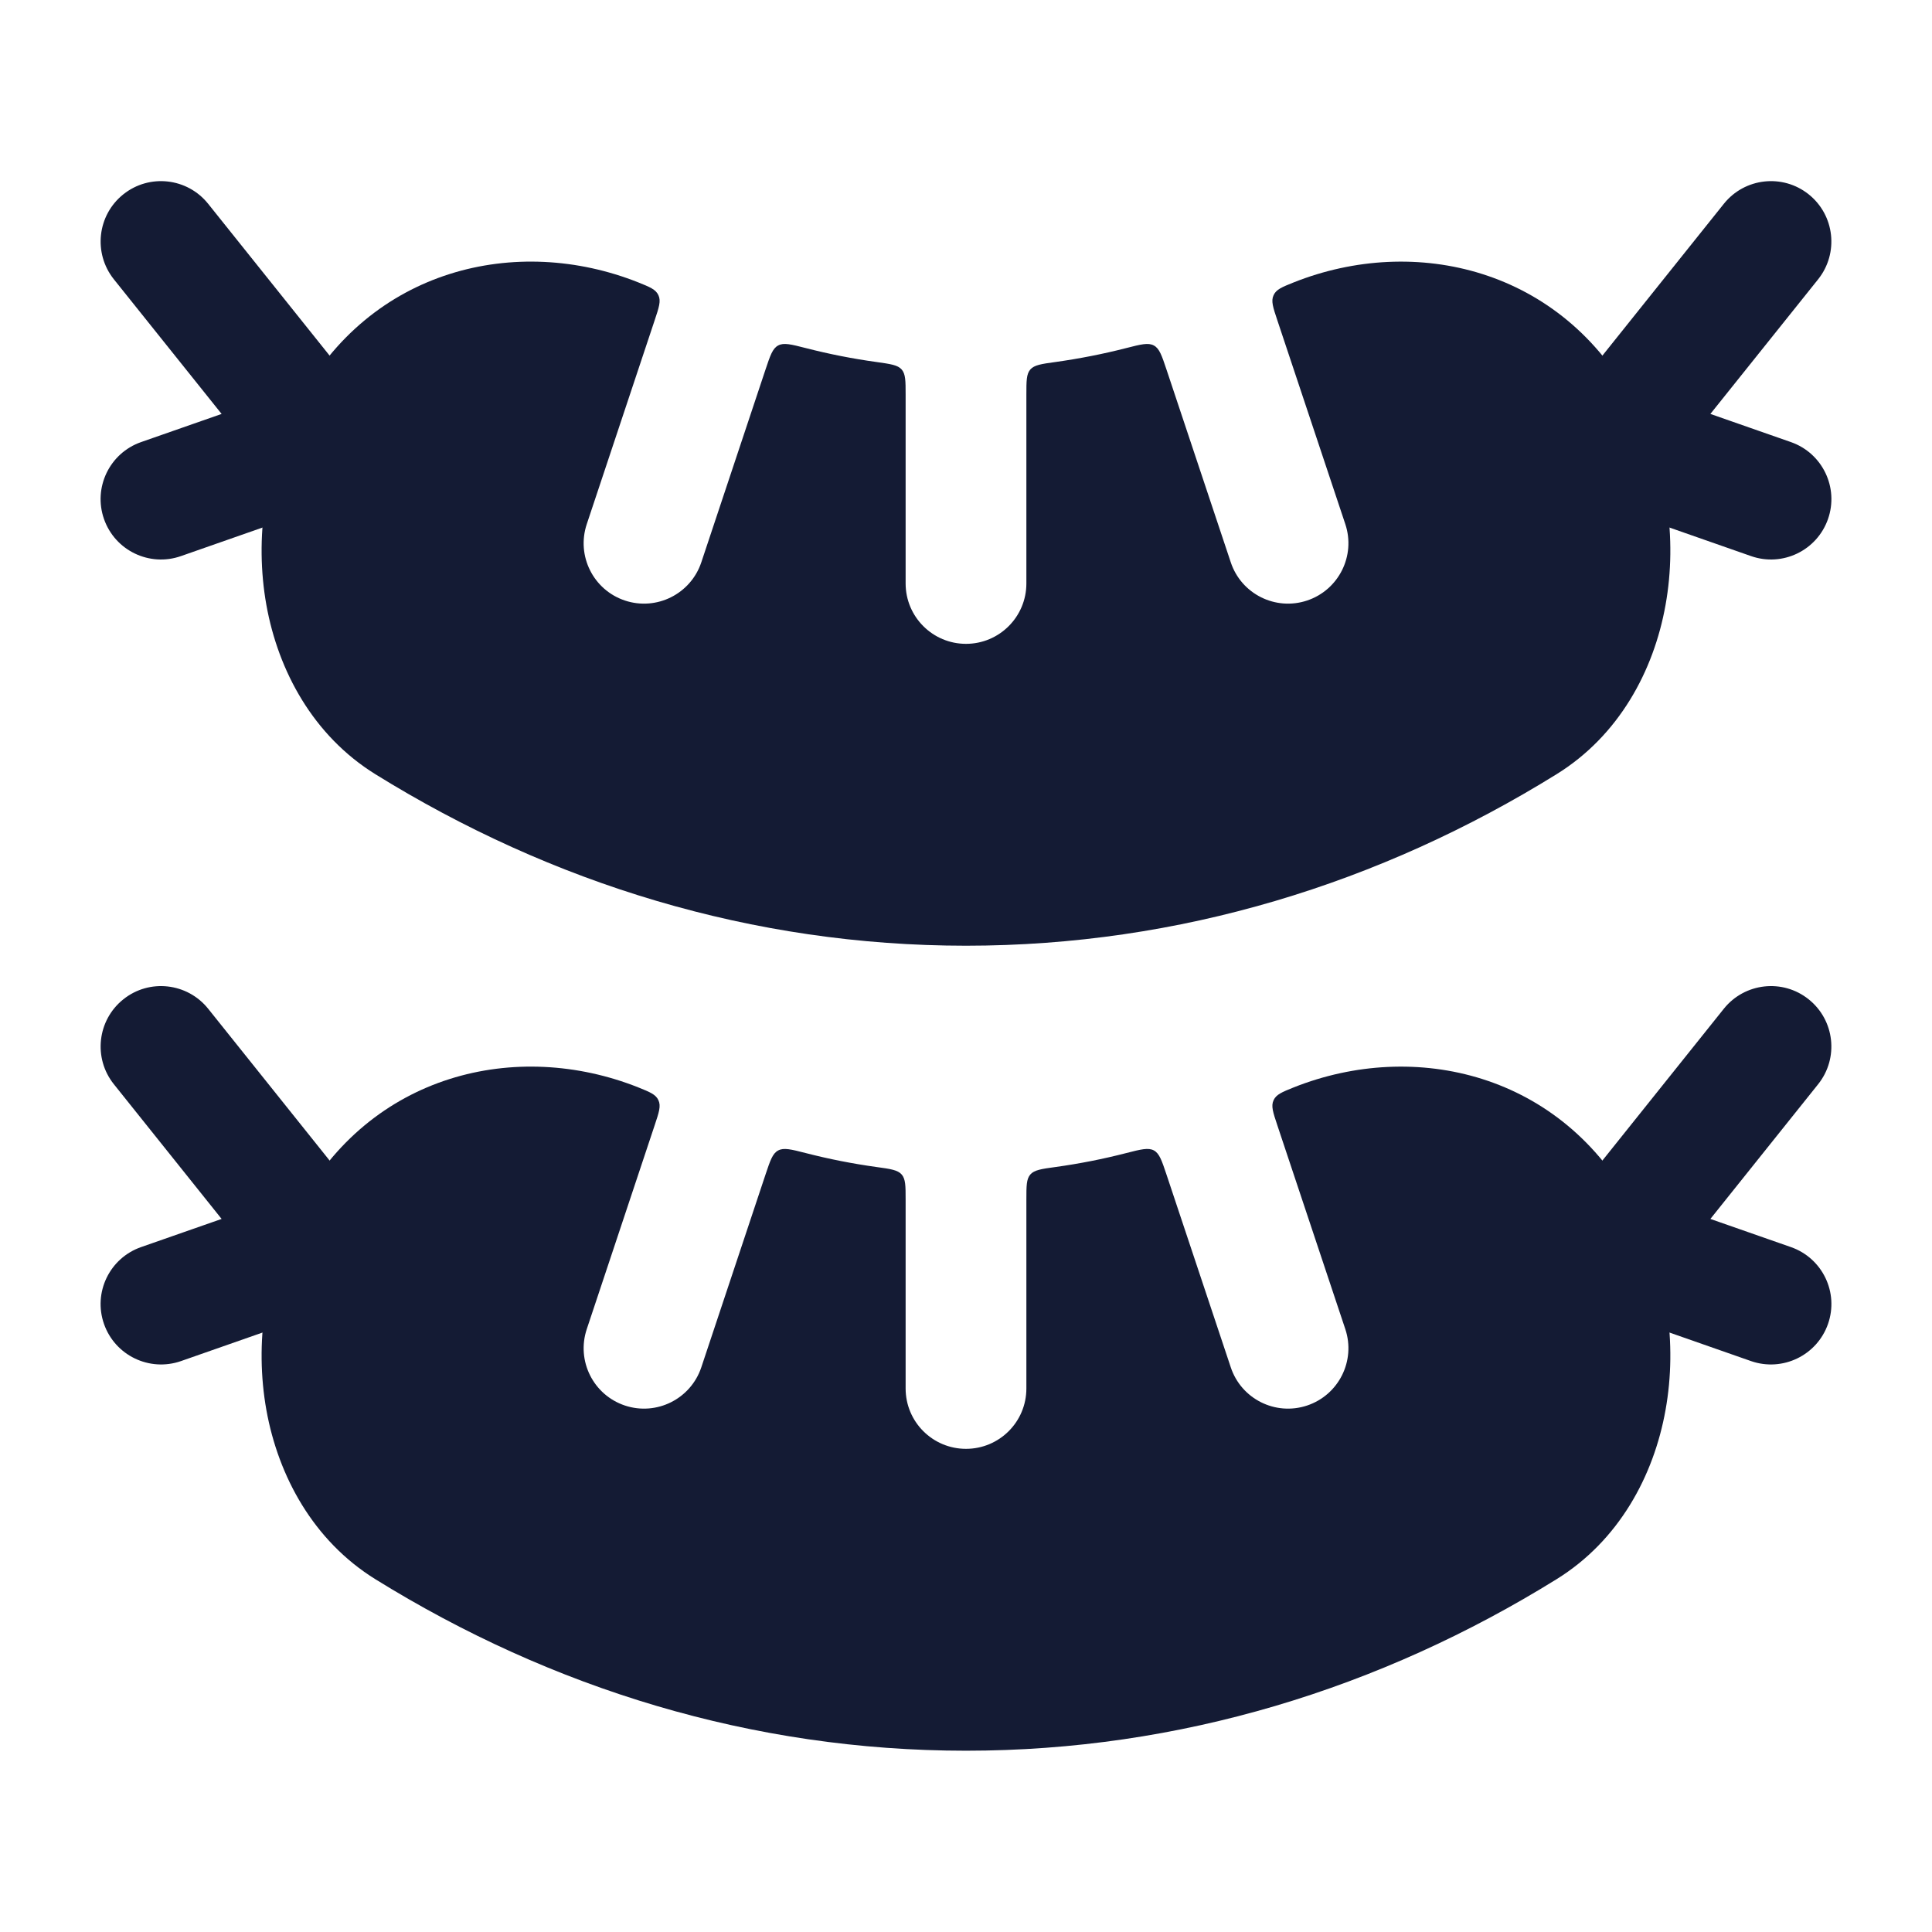 <svg width="24" height="24" viewBox="0 0 24 24" fill="none" xmlns="http://www.w3.org/2000/svg">
<path fill-rule="evenodd" clip-rule="evenodd" d="M1.532 2.414C1.855 2.156 2.327 2.208 2.586 2.532L4.586 5.032C4.738 5.221 4.788 5.473 4.721 5.707C4.654 5.941 4.477 6.128 4.248 6.208L2.248 6.908C1.857 7.045 1.429 6.839 1.292 6.448C1.155 6.057 1.361 5.629 1.752 5.492L2.753 5.142L1.414 3.469C1.156 3.145 1.208 2.673 1.532 2.414ZM22.468 2.414C22.792 2.673 22.844 3.145 22.586 3.469L21.247 5.142L22.248 5.492C22.639 5.629 22.845 6.057 22.708 6.448C22.571 6.839 22.143 7.045 21.752 6.908L19.752 6.208C19.523 6.128 19.346 5.941 19.279 5.707C19.212 5.473 19.262 5.221 19.414 5.032L21.414 2.532C21.673 2.208 22.145 2.156 22.468 2.414Z" fill="#141B34"/>
<path fill-rule="evenodd" clip-rule="evenodd" d="M1.532 12.414C1.855 12.155 2.327 12.208 2.586 12.531L4.586 15.031C4.738 15.221 4.788 15.473 4.721 15.707C4.654 15.941 4.477 16.128 4.248 16.208L2.248 16.908C1.857 17.044 1.429 16.838 1.292 16.447C1.155 16.056 1.361 15.629 1.752 15.492L2.753 15.142L1.414 13.468C1.156 13.145 1.208 12.673 1.532 12.414ZM22.468 12.414C22.792 12.673 22.844 13.145 22.586 13.468L21.247 15.142L22.248 15.492C22.639 15.629 22.845 16.056 22.708 16.447C22.571 16.838 22.143 17.044 21.752 16.908L19.752 16.208C19.523 16.128 19.346 15.941 19.279 15.707C19.212 15.473 19.262 15.221 19.414 15.031L21.414 12.531C21.673 12.208 22.145 12.155 22.468 12.414Z" fill="#141B34"/>
<path d="M8.133 3.977C8.186 3.818 8.213 3.739 8.179 3.667C8.146 3.595 8.073 3.566 7.929 3.508C6.423 2.909 4.595 3.33 3.703 5.006C3.287 5.786 3.162 6.692 3.309 7.515C3.457 8.338 3.892 9.139 4.662 9.617C6.852 10.975 9.348 11.748 12 11.748C14.652 11.748 17.148 10.975 19.337 9.617C20.108 9.139 20.543 8.338 20.69 7.515C20.838 6.692 20.712 5.786 20.297 5.006C19.405 3.331 17.577 2.909 16.071 3.508C15.927 3.566 15.854 3.594 15.821 3.667C15.787 3.739 15.814 3.818 15.867 3.977L16.712 6.511C16.843 6.904 16.63 7.329 16.237 7.46C15.844 7.591 15.419 7.378 15.289 6.985L14.49 4.589C14.432 4.416 14.403 4.329 14.334 4.292C14.265 4.254 14.173 4.277 13.99 4.324C13.702 4.398 13.409 4.455 13.112 4.497C12.936 4.521 12.848 4.534 12.799 4.59C12.75 4.647 12.75 4.732 12.75 4.903V7.248C12.75 7.662 12.414 7.998 12 7.998C11.586 7.998 11.25 7.662 11.25 7.248V4.903C11.25 4.732 11.25 4.647 11.201 4.59C11.152 4.534 11.064 4.522 10.888 4.497C10.591 4.456 10.298 4.398 10.01 4.324C9.827 4.277 9.735 4.254 9.666 4.292C9.597 4.329 9.568 4.416 9.51 4.589L8.712 6.985C8.581 7.378 8.156 7.591 7.763 7.46C7.37 7.329 7.158 6.904 7.289 6.511L8.133 3.977Z" fill="#141B34"/>
<path d="M8.133 13.977C8.186 13.818 8.213 13.739 8.179 13.667C8.146 13.595 8.073 13.566 7.929 13.508C6.423 12.909 4.595 13.33 3.703 15.006C3.287 15.786 3.162 16.692 3.309 17.515C3.457 18.338 3.892 19.139 4.662 19.617C6.852 20.975 9.348 21.748 12 21.748C14.652 21.748 17.148 20.975 19.337 19.617C20.108 19.139 20.543 18.338 20.69 17.515C20.838 16.692 20.712 15.786 20.297 15.006C19.405 13.331 17.577 12.909 16.071 13.508C15.927 13.566 15.854 13.595 15.821 13.667C15.787 13.739 15.814 13.818 15.867 13.977L16.712 16.511C16.843 16.904 16.63 17.329 16.237 17.46C15.844 17.591 15.419 17.378 15.289 16.985L14.49 14.589C14.432 14.416 14.403 14.329 14.334 14.291C14.265 14.254 14.173 14.277 13.99 14.324C13.702 14.398 13.409 14.456 13.112 14.497C12.936 14.521 12.848 14.534 12.799 14.59C12.75 14.647 12.75 14.732 12.75 14.903V17.248C12.75 17.663 12.414 17.998 12 17.998C11.586 17.998 11.25 17.663 11.25 17.248V14.903C11.25 14.732 11.25 14.647 11.201 14.59C11.152 14.534 11.064 14.521 10.888 14.497C10.591 14.456 10.298 14.398 10.01 14.324C9.827 14.277 9.735 14.254 9.666 14.292C9.597 14.329 9.568 14.416 9.51 14.589L8.712 16.985C8.581 17.378 8.156 17.591 7.763 17.46C7.37 17.329 7.158 16.904 7.289 16.511L8.133 13.977Z" fill="#141B34"/>
</svg>
